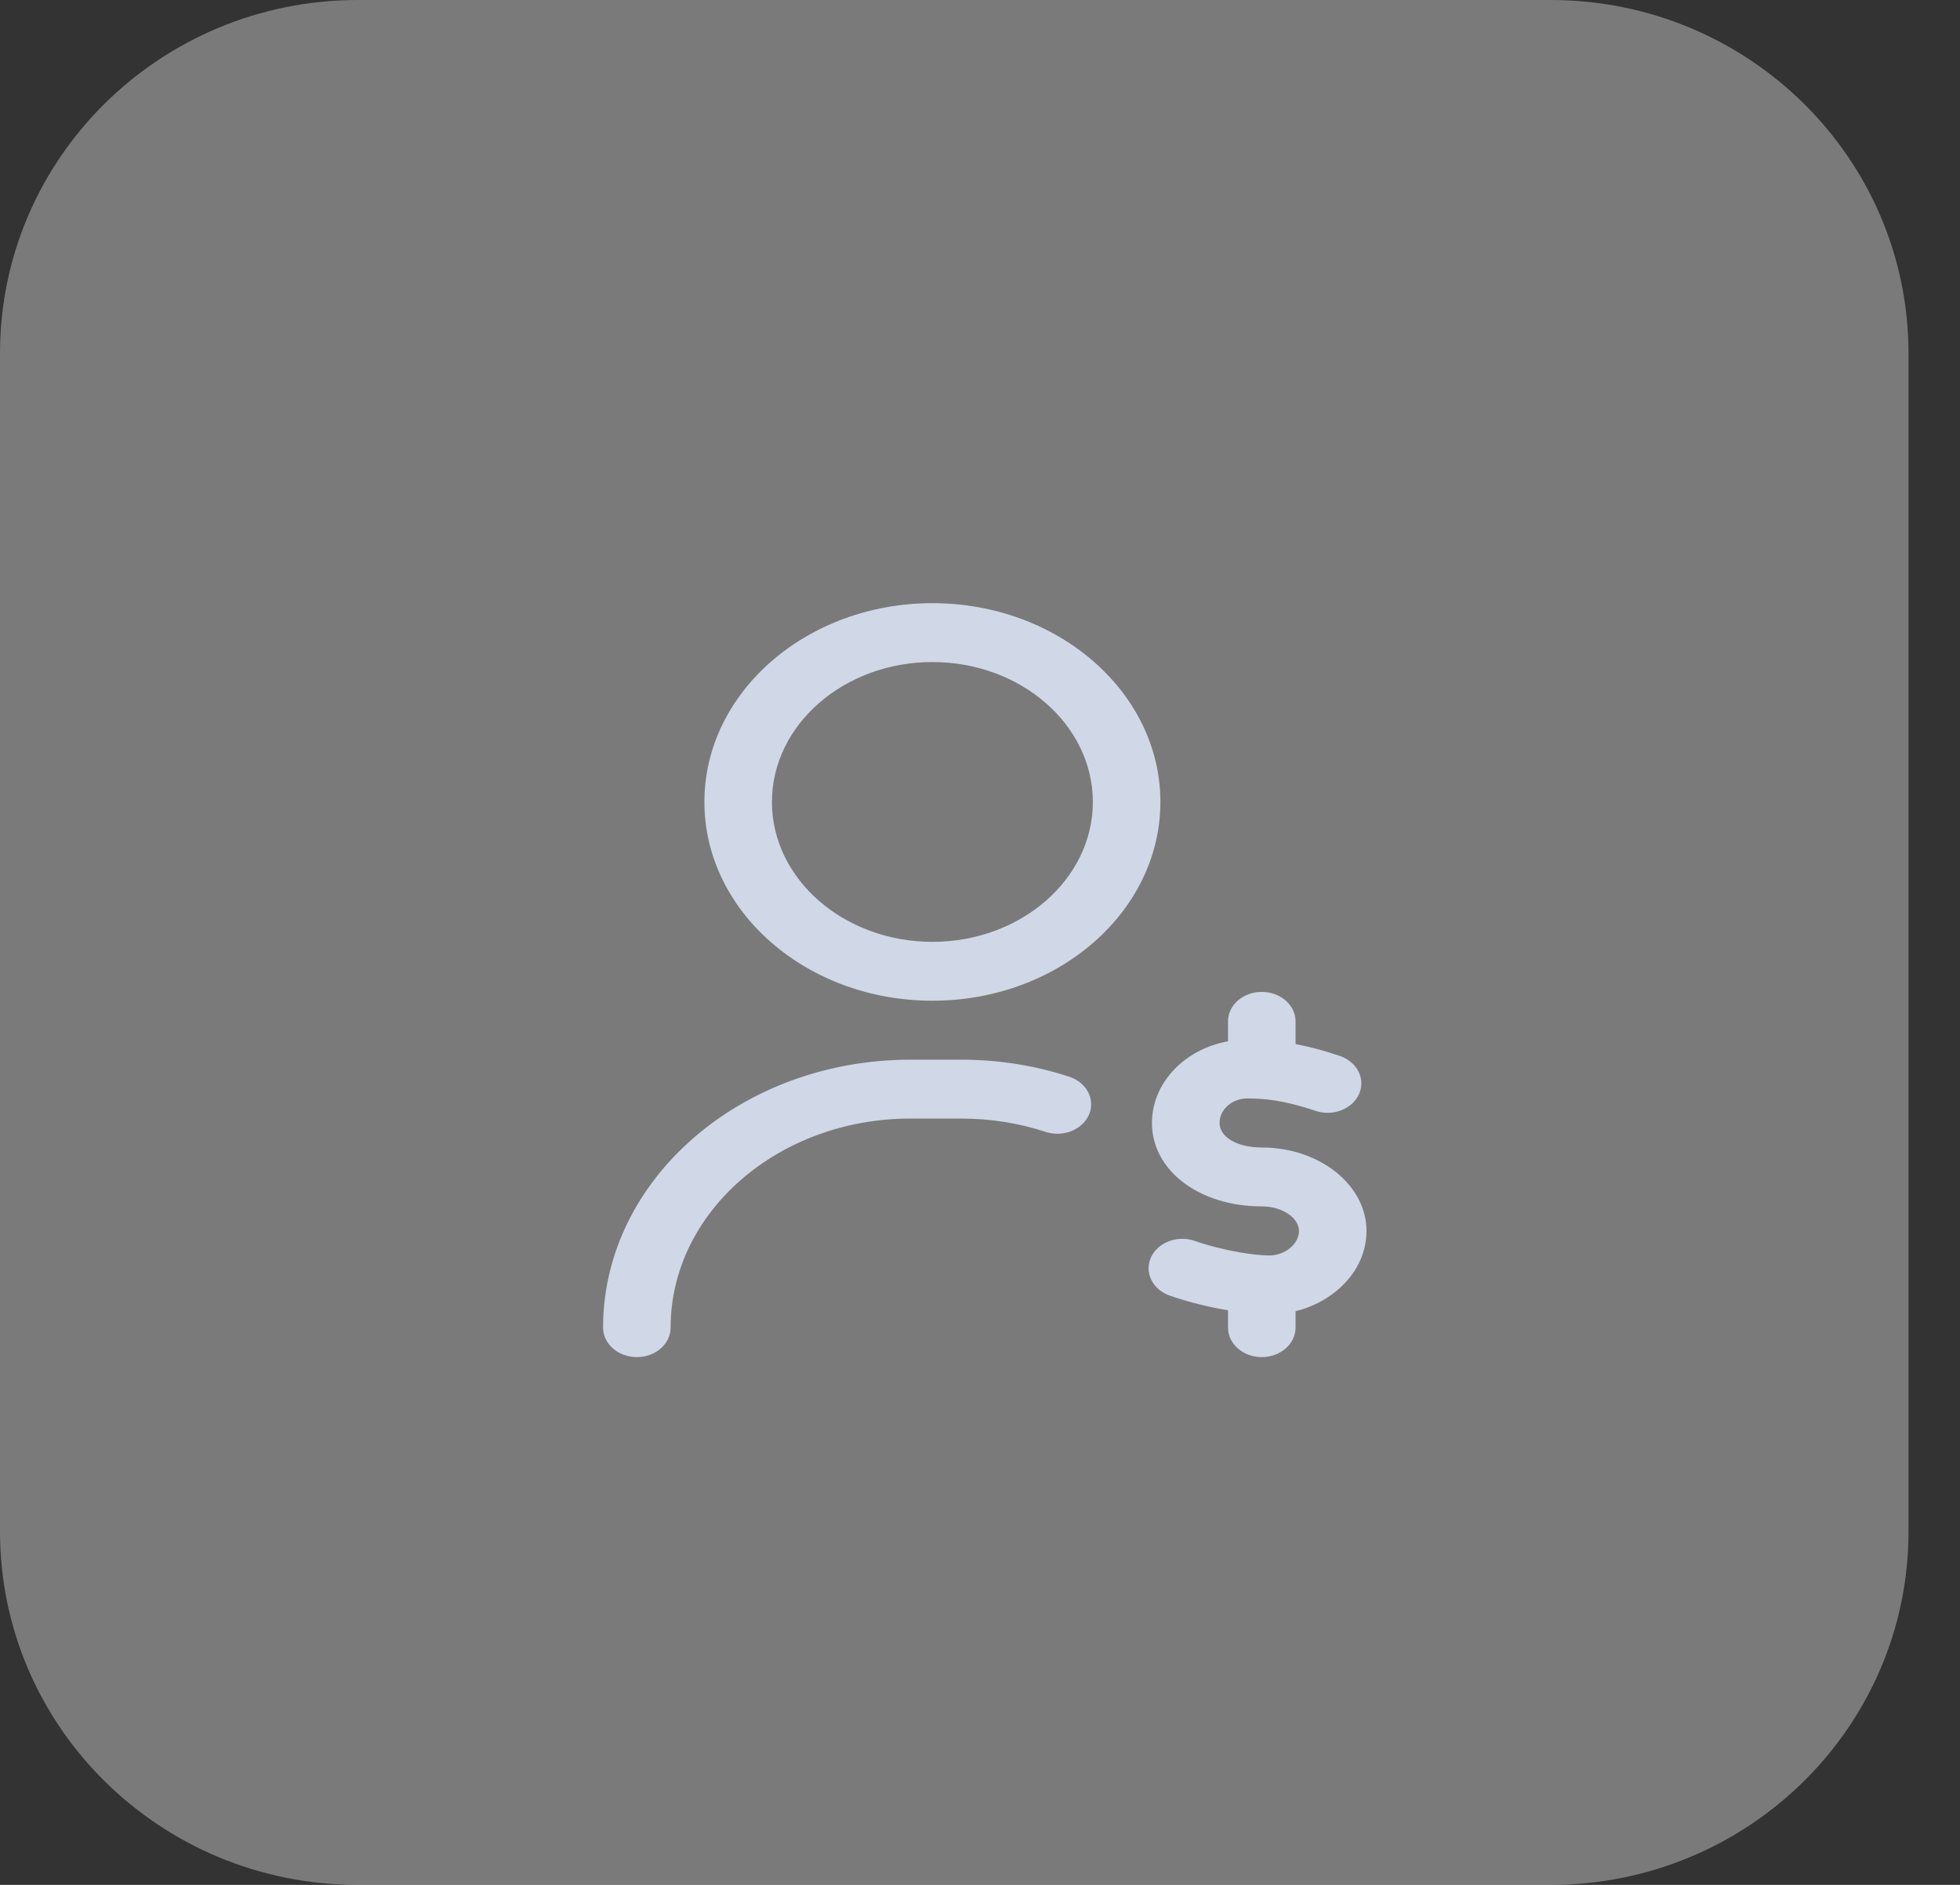 <svg width="26" height="25" viewBox="0 0 26 25" fill="none" xmlns="http://www.w3.org/2000/svg">
<rect x="0" y="0" width="26" height="25" fill="#333333" stroke="none"/>
<path d="M20.57 25H4.747C2.125 25 0 22.902 0 20.312V4.688C0 2.098 2.125 0 4.747 0H20.57C23.192 0 25.317 2.098 25.317 4.688V20.312C25.317 22.902 23.192 25 20.57 25Z" fill="white" fill-opacity="0.35"/>
<path d="M14.446 14.784C14.359 14.986 14.101 15.088 13.869 15.012C13.512 14.895 13.135 14.836 12.75 14.836H12.078C10.323 14.836 8.896 16.08 8.896 17.609C8.896 17.825 8.696 18 8.448 18C8.201 18 8 17.825 8 17.609C8 15.649 9.829 14.055 12.078 14.055H12.75C13.243 14.055 13.726 14.131 14.184 14.281C14.416 14.357 14.533 14.582 14.446 14.784ZM15.393 10.637C15.393 12.091 14.037 13.273 12.369 13.273C10.701 13.273 9.344 12.091 9.344 10.637C9.344 9.183 10.701 8 12.369 8C14.037 8 15.393 9.183 15.393 10.637ZM14.497 10.637C14.497 9.614 13.543 8.781 12.369 8.781C11.195 8.781 10.24 9.614 10.24 10.637C10.24 11.66 11.195 12.492 12.369 12.492C13.543 12.492 14.497 11.66 14.497 10.637ZM18.127 16.327C18.127 15.716 17.504 15.22 16.739 15.22C16.414 15.22 16.178 15.083 16.178 14.895C16.178 14.715 16.343 14.569 16.547 14.569C16.753 14.569 17.02 14.588 17.448 14.733C17.678 14.812 17.938 14.712 18.028 14.511C18.118 14.31 18.003 14.084 17.773 14.005C17.55 13.93 17.356 13.88 17.186 13.848V13.547C17.186 13.331 16.985 13.156 16.738 13.156C16.49 13.156 16.29 13.331 16.29 13.547V13.811C15.715 13.915 15.281 14.361 15.281 14.895C15.281 15.525 15.908 16.001 16.739 16.001C17.006 16.001 17.231 16.15 17.231 16.327C17.231 16.5 17.046 16.652 16.835 16.652C16.67 16.652 16.258 16.6 15.85 16.459C15.62 16.379 15.36 16.477 15.268 16.677C15.177 16.878 15.289 17.105 15.519 17.185C15.779 17.275 16.049 17.339 16.29 17.379V17.609C16.29 17.825 16.49 18 16.738 18C16.985 18 17.186 17.825 17.186 17.609V17.391C17.391 17.341 17.58 17.247 17.738 17.114C17.989 16.904 18.127 16.624 18.127 16.327Z" fill="#D0D7E6"/>
</svg>
